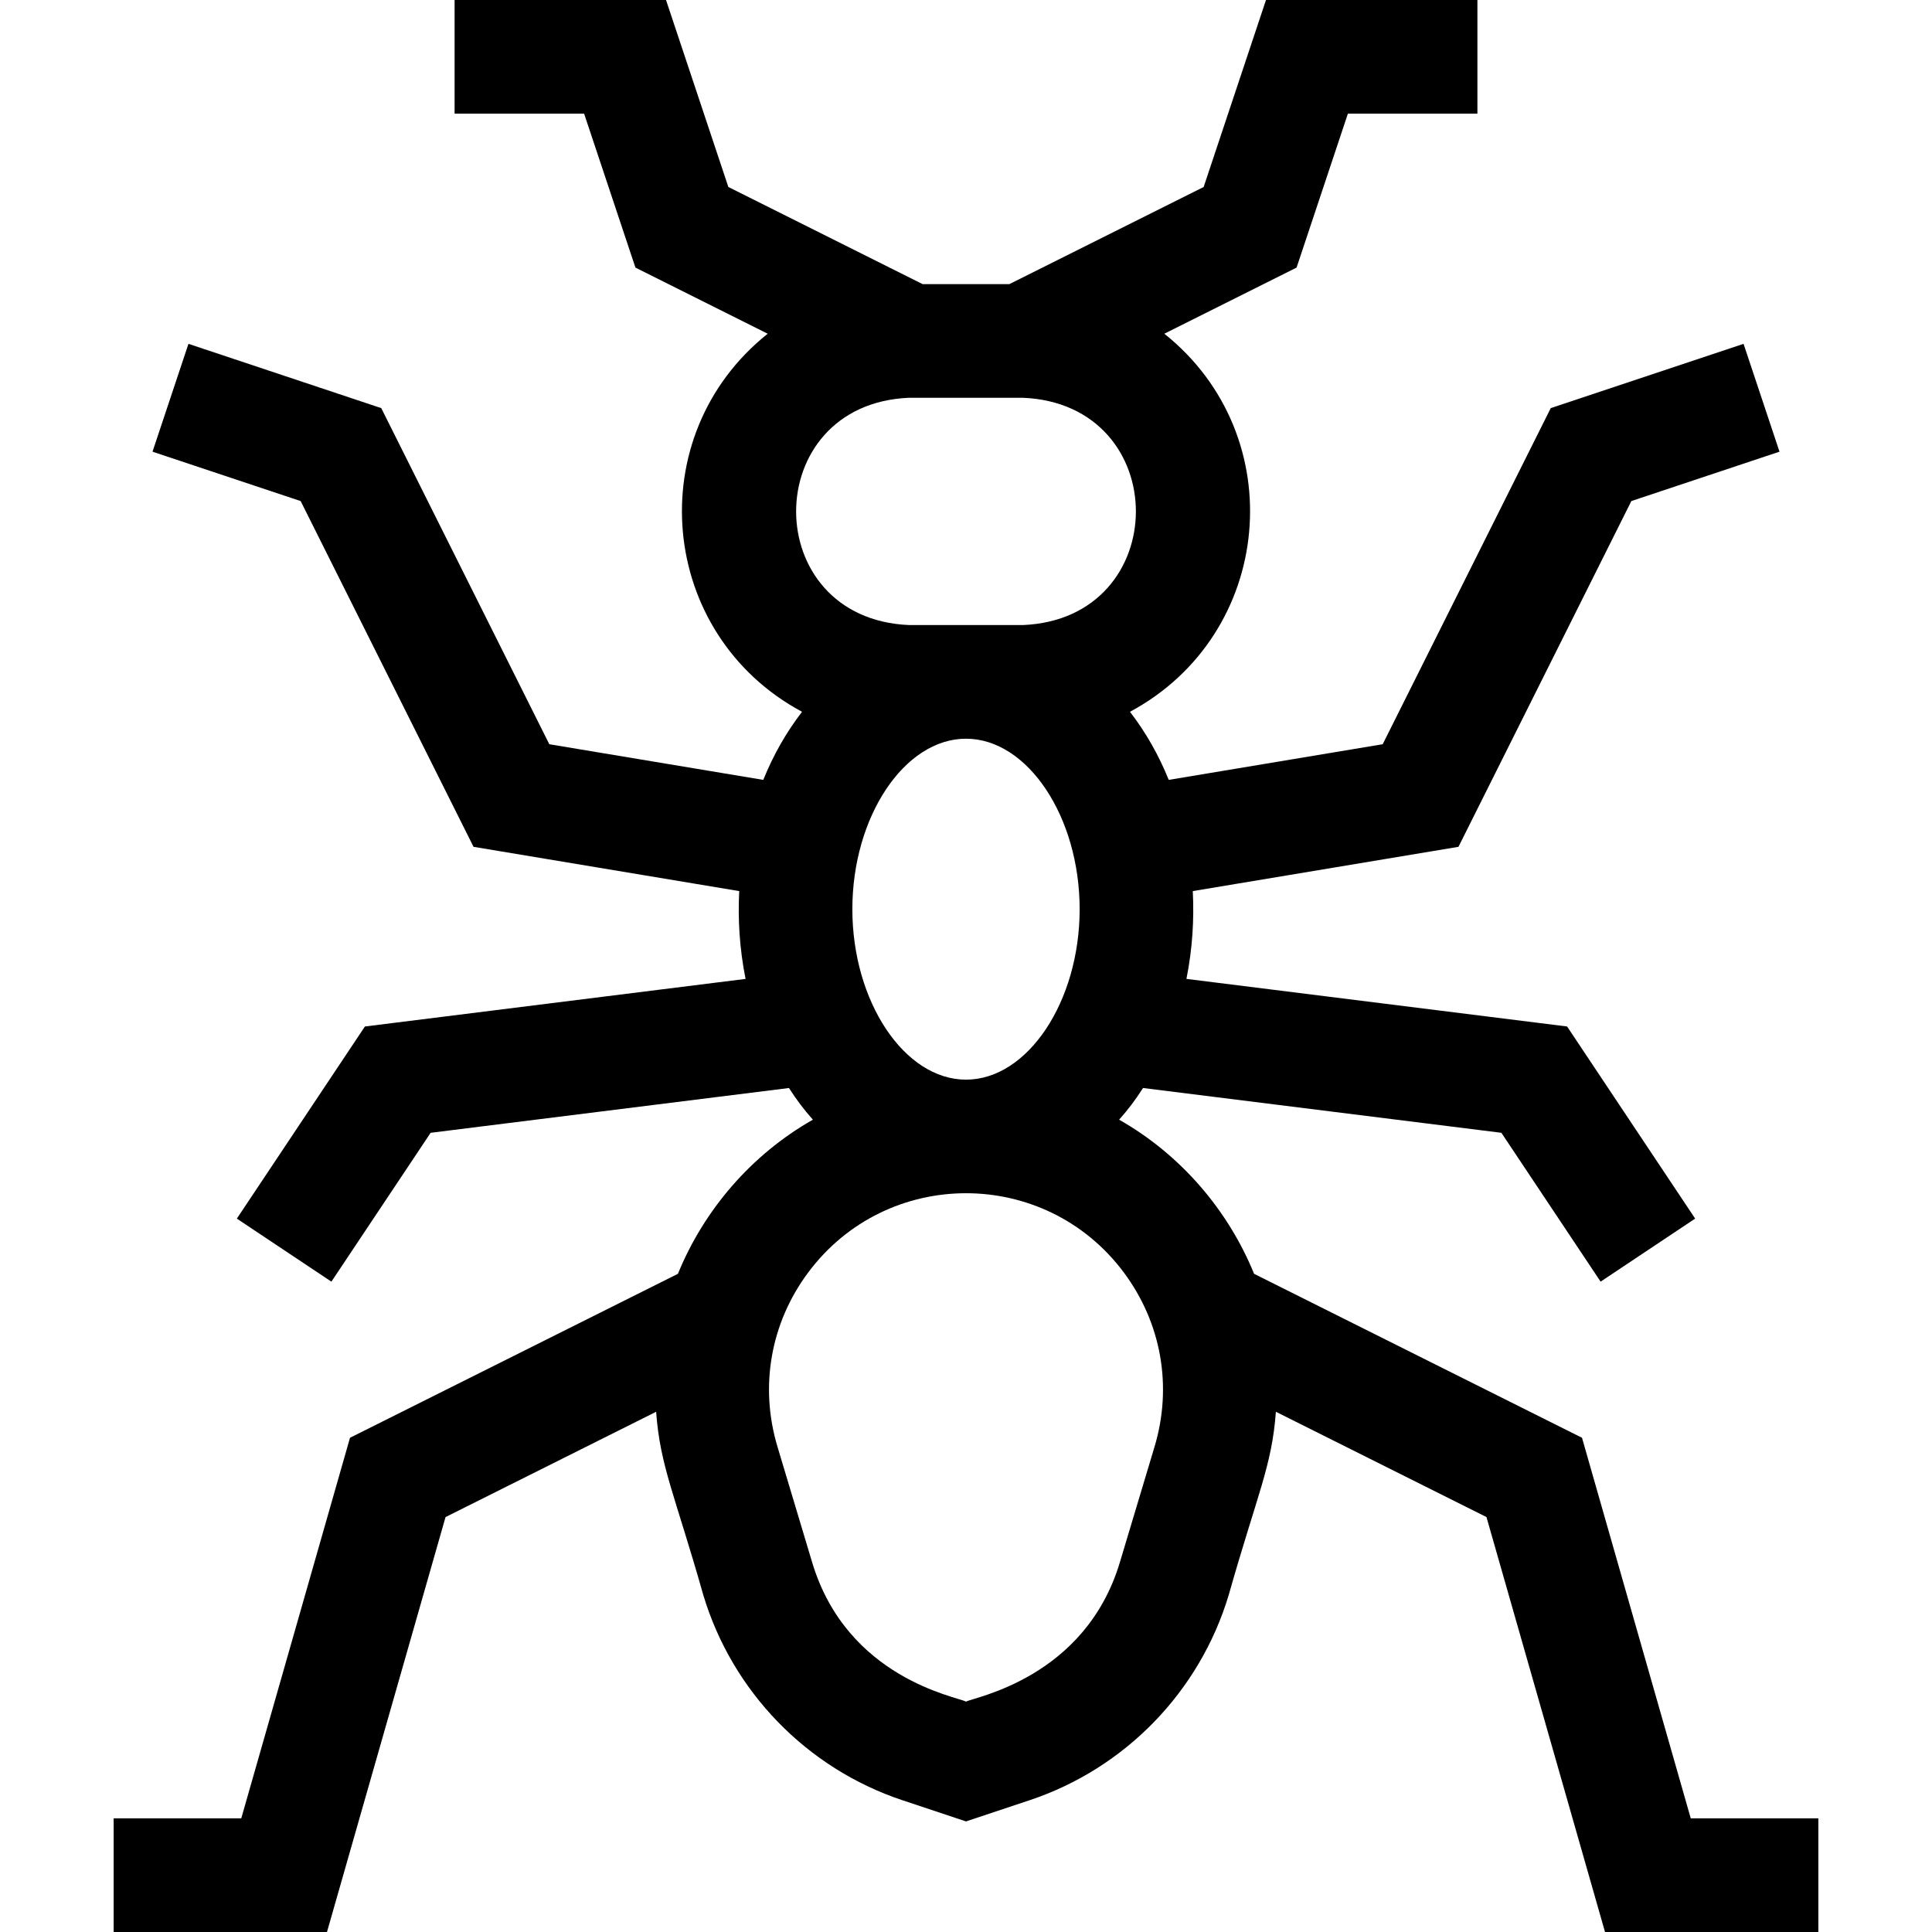 <svg id="Layer_1" enable-background="new 0 0 510 510" height="512" viewBox="0 0 510 510" width="512" xmlns="http://www.w3.org/2000/svg"><path d="m446.315 480-28.705-100.466-86.566-43.282c-6.826-16.743-19.297-31.418-35.624-40.683 2.473-2.801 4.175-5.046 6.315-8.363l94.593 11.826 26.192 39.288 24.961-16.641-33.808-50.712-100.482-12.562c1.603-8.042 2.048-15.689 1.676-23.18l70.133-11.684 45.638-91.275 39.105-13.035-9.486-28.461-50.895 16.965-44.362 88.724-56.48 9.411c-2.667-6.576-6.022-12.497-10.235-17.973 38.036-20.42 42.82-72.869 9.066-99.803l34.915-17.457 13.545-40.637h34.189v-30h-55.811l-16.454 49.362-51.275 25.638h-22.92l-51.274-25.638-16.455-49.362h-55.811v30h34.189l13.546 40.638 34.915 17.457c-33.746 26.928-28.98 79.377 9.066 99.803-4.208 5.47-7.565 11.389-10.234 17.973l-56.482-9.412-44.362-88.725-50.895-16.964-9.486 28.461 39.105 13.035 45.638 91.275 70.133 11.685c-.37 7.452.066 15.104 1.676 23.18l-100.482 12.562-33.807 50.712 24.96 16.64 26.192-39.288 94.592-11.826c2.142 3.318 3.844 5.564 6.315 8.363-16.304 9.251-28.788 23.915-35.624 40.683l-86.565 43.282-28.704 100.466h-33.686v30h56.314l31.296-109.534 55.589-27.795c1.058 14.433 4.967 21.953 12.445 48.347 7.656 25.517 27.314 45.78 52.588 54.205l16.768 5.588 16.768-5.589c25.273-8.425 44.932-28.689 52.588-54.206 7.57-26.718 11.393-33.99 12.445-48.346l55.589 27.795 31.295 109.535h56.315v-30zm-206.315-375h30c39.809 1.653 39.778 58.362 0 60h-30c-39.809-1.653-39.778-58.362 0-60zm-15 135c0-24.393 13.738-45 30-45s30 20.607 30 45c0 24.392-13.738 45-30 45s-30-20.608-30-45zm79.772 141.895-9.15 30.502c-9.191 30.637-38.601 35.628-40.621 36.792-2.22-1.279-31.392-6.029-40.621-36.791l-9.15-30.504c-4.768-15.891-1.821-32.638 8.082-45.948 20.791-27.946 62.58-27.956 83.379 0 9.902 13.31 12.848 30.057 8.081 45.949z"/></svg>